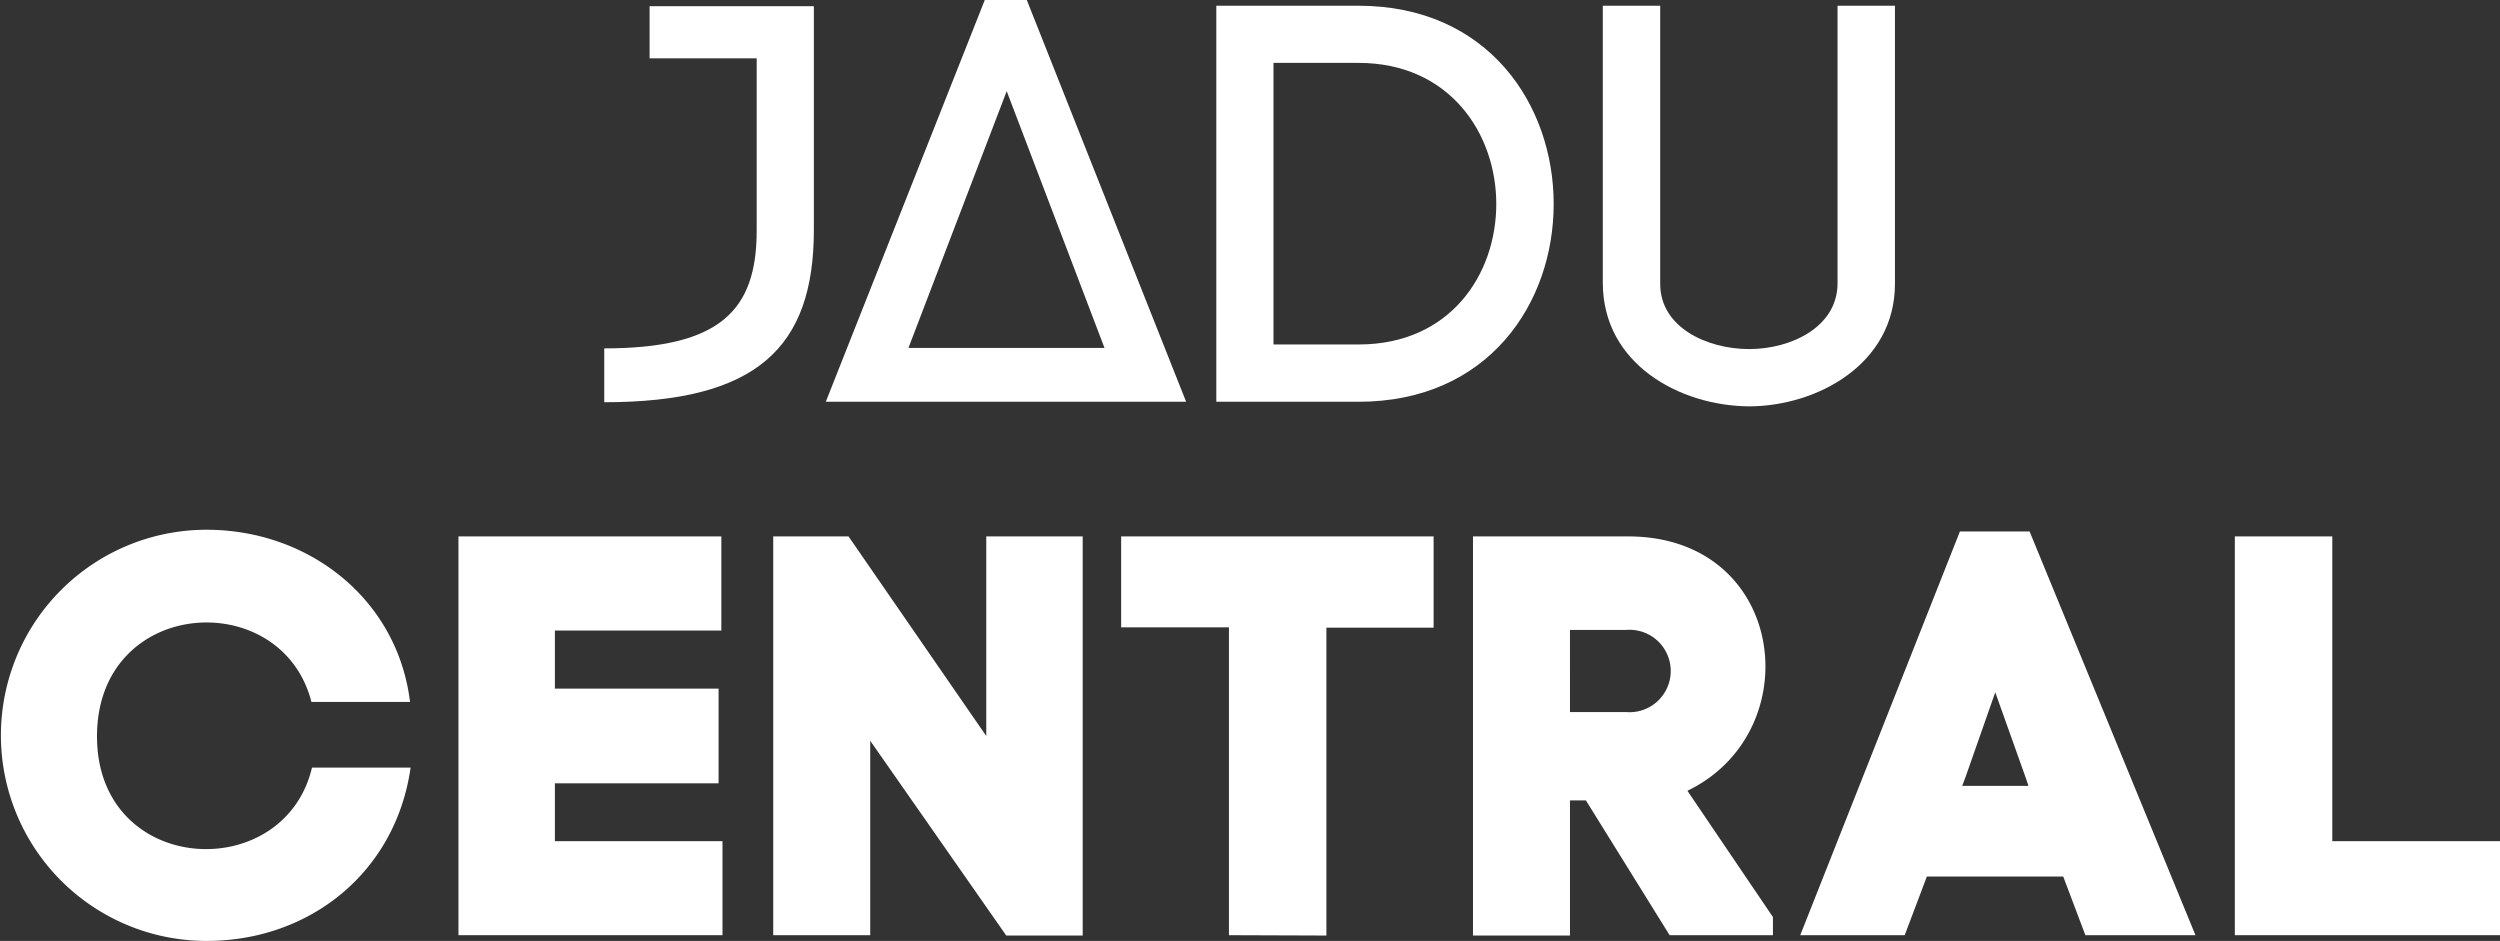 <svg id="Layer_1" data-name="Layer 1" xmlns="http://www.w3.org/2000/svg" viewBox="0 0 217.79 81.97"><rect x="0" y="0" width="217.79" height="81.97" fill="#333333" stroke="none"/><defs><style>.cls-1{fill:#fff;}</style></defs><path class="cls-1" d="M259.45,400.31c0,10.27-5,15-18.26,15v-4.69c10.22,0,13.28-3.41,13.28-10.27v-15h-9.33v-4.54h14.31Z" transform="translate(-188.55 -380.27)"/><path class="cls-1" d="M306.9,380.77c11.3,0,17,8.63,17,17.27s-5.68,17.23-17,17.23H294.51v-34.5Zm0,29.51c8,0,12-6.12,12-12.24s-4.05-12.29-12-12.29h-7.41v24.53Z" transform="translate(-188.55 -380.27)"/><path class="cls-1" d="M328.18,404.9V380.77h5V405c0,3.8,4.09,5.68,7.75,5.68s7.7-1.93,7.7-5.73V380.77h5V405c0,7-6.81,10.67-12.73,10.67C334.9,415.62,328.18,412,328.18,404.9Z" transform="translate(-188.55 -380.27)"/><path class="cls-1" d="M278,380.27h-3.66l-13.85,35h31.39Zm6.77,30.31H267.69l8.56-22.37Z" transform="translate(-188.55 -380.27)"/><path class="cls-1" d="M215.73,447.14h8.59c-1.29,9.09-8.74,15.1-17.78,15.1a17.91,17.91,0,1,1,0-35.82c8.94,0,16.64,6.06,17.73,15h-8.59c-2.59-10.14-18.68-9.14-18.68,3S213.29,457.42,215.73,447.14Z" transform="translate(-188.55 -380.27)"/><path class="cls-1" d="M236.89,453.55h14.6v8.19h-23V427h22.9v8.2H236.89v5.06h14.26v8.25H236.89Z" transform="translate(-188.55 -380.27)"/><path class="cls-1" d="M255.91,461.74V427h6.56l12,17.39V427h8.4v34.77h-6.66L264.36,444.8v16.94Z" transform="translate(-188.55 -380.27)"/><path class="cls-1" d="M295.61,461.74V434.92h-9.39V427h27.22v7.95H304.1v26.82Z" transform="translate(-188.55 -380.27)"/><path class="cls-1" d="M325.32,450v11.77h-8.45V427h13.51c13.81,0,15.85,17,5.17,22.16l7.45,11v1.58h-9L326.71,450Zm0-7.7h4.86a3.59,3.59,0,1,0,0-7.15h-4.86Z" transform="translate(-188.55 -380.27)"/><path class="cls-1" d="M368.29,456.63H356.41l-1.93,5.11h-9.1l13.91-35.17h6.07l14.45,35.17h-9.59Zm-8.5-8.7-.3.8h5.77l-.2-.6-2.69-7.55Z" transform="translate(-188.55 -380.27)"/><path class="cls-1" d="M391.73,453.55h14.61v8.19h-23.1V427h8.49Z" transform="translate(-188.55 -380.27)"/></svg>